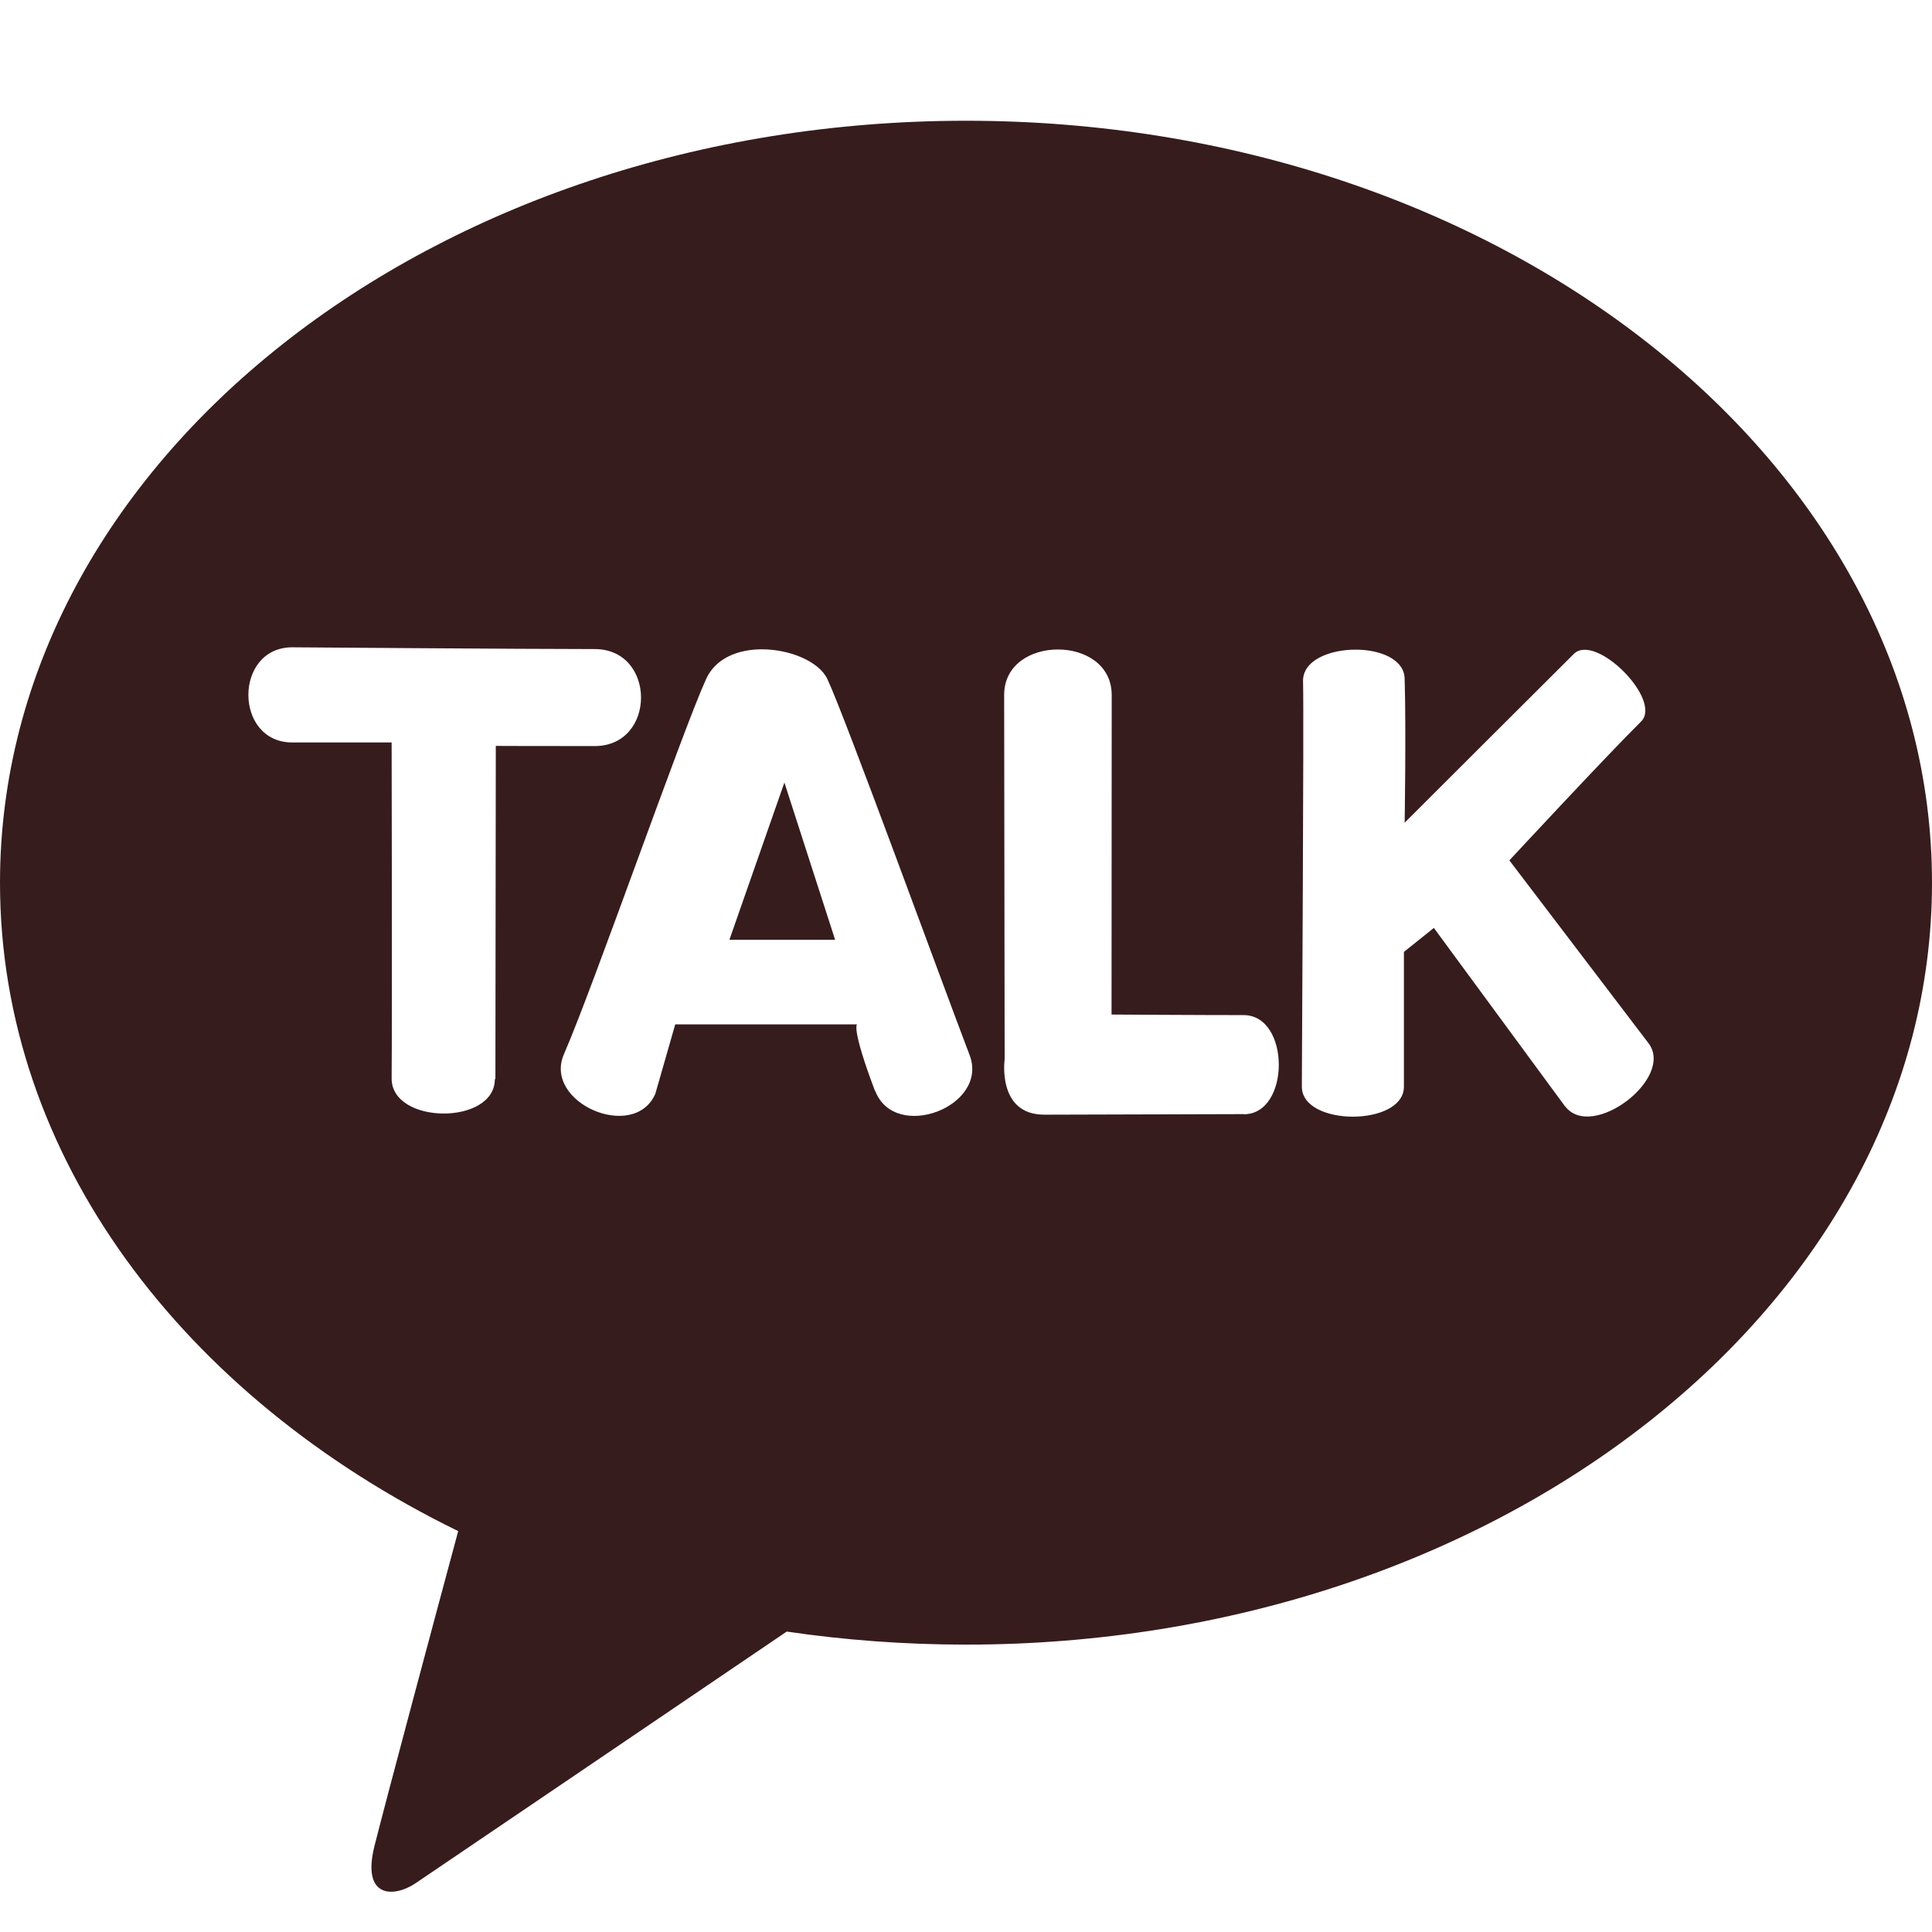 <svg width="24" height="24" viewBox="0 0 24 24" fill="none" xmlns="http://www.w3.org/2000/svg">
<path d="M9.061 11.674H10.374L9.744 9.721L9.061 11.674Z" fill="#371C1D"/>
<path d="M12 1.5C5.372 1.5 0 5.737 0 10.966C0 14.369 2.275 17.351 5.692 19.02C5.44 19.953 4.783 22.407 4.652 22.931C4.489 23.582 4.89 23.573 5.155 23.399C5.361 23.261 8.443 21.17 9.773 20.268C10.495 20.374 11.239 20.43 12 20.43C18.628 20.43 24 16.194 24 10.966C24 5.739 18.628 1.5 12 1.5ZM6.147 13.406C6.147 13.98 4.865 13.973 4.865 13.397C4.872 12.608 4.865 9.223 4.865 9.223H3.63C2.905 9.223 2.903 8.043 3.63 8.041C3.63 8.041 6.521 8.063 7.387 8.063C8.155 8.063 8.155 9.268 7.387 9.268C6.571 9.268 6.159 9.266 6.159 9.266L6.154 13.404L6.147 13.406ZM10.869 13.551C10.57 12.759 10.647 12.725 10.647 12.725H8.388L8.141 13.587C7.878 14.19 6.741 13.698 7.006 13.094C7.371 12.257 8.468 9.103 8.771 8.436C8.891 8.172 9.174 8.066 9.464 8.066C9.816 8.066 10.176 8.219 10.278 8.436C10.498 8.902 11.696 12.194 12.045 13.107C12.288 13.747 11.116 14.19 10.872 13.551H10.869ZM15.451 13.84C14.871 13.84 13.561 13.847 12.972 13.847C12.383 13.847 12.48 13.159 12.48 13.159C12.48 13.159 12.476 9.705 12.474 8.633C12.474 8.256 12.807 8.068 13.142 8.068C13.477 8.068 13.808 8.256 13.81 8.631C13.81 9.406 13.808 12.603 13.808 12.603C13.808 12.603 14.866 12.61 15.449 12.61C16.031 12.61 16.031 13.842 15.451 13.842V13.84ZM19.441 13.743L17.812 11.527L17.44 11.825C17.44 11.825 17.44 12.92 17.44 13.499C17.44 13.996 16.172 13.996 16.172 13.499C16.172 13.184 16.199 8.934 16.187 8.464C16.18 8.204 16.514 8.07 16.84 8.07C17.143 8.07 17.443 8.188 17.449 8.43C17.468 9.067 17.449 10.22 17.449 10.22C17.449 10.22 19.287 8.384 19.55 8.124C19.82 7.855 20.656 8.696 20.386 8.963C19.924 9.422 18.75 10.688 18.75 10.688L20.479 12.96C20.807 13.395 19.772 14.177 19.443 13.743H19.441Z" fill="#371C1D"/>
</svg>
